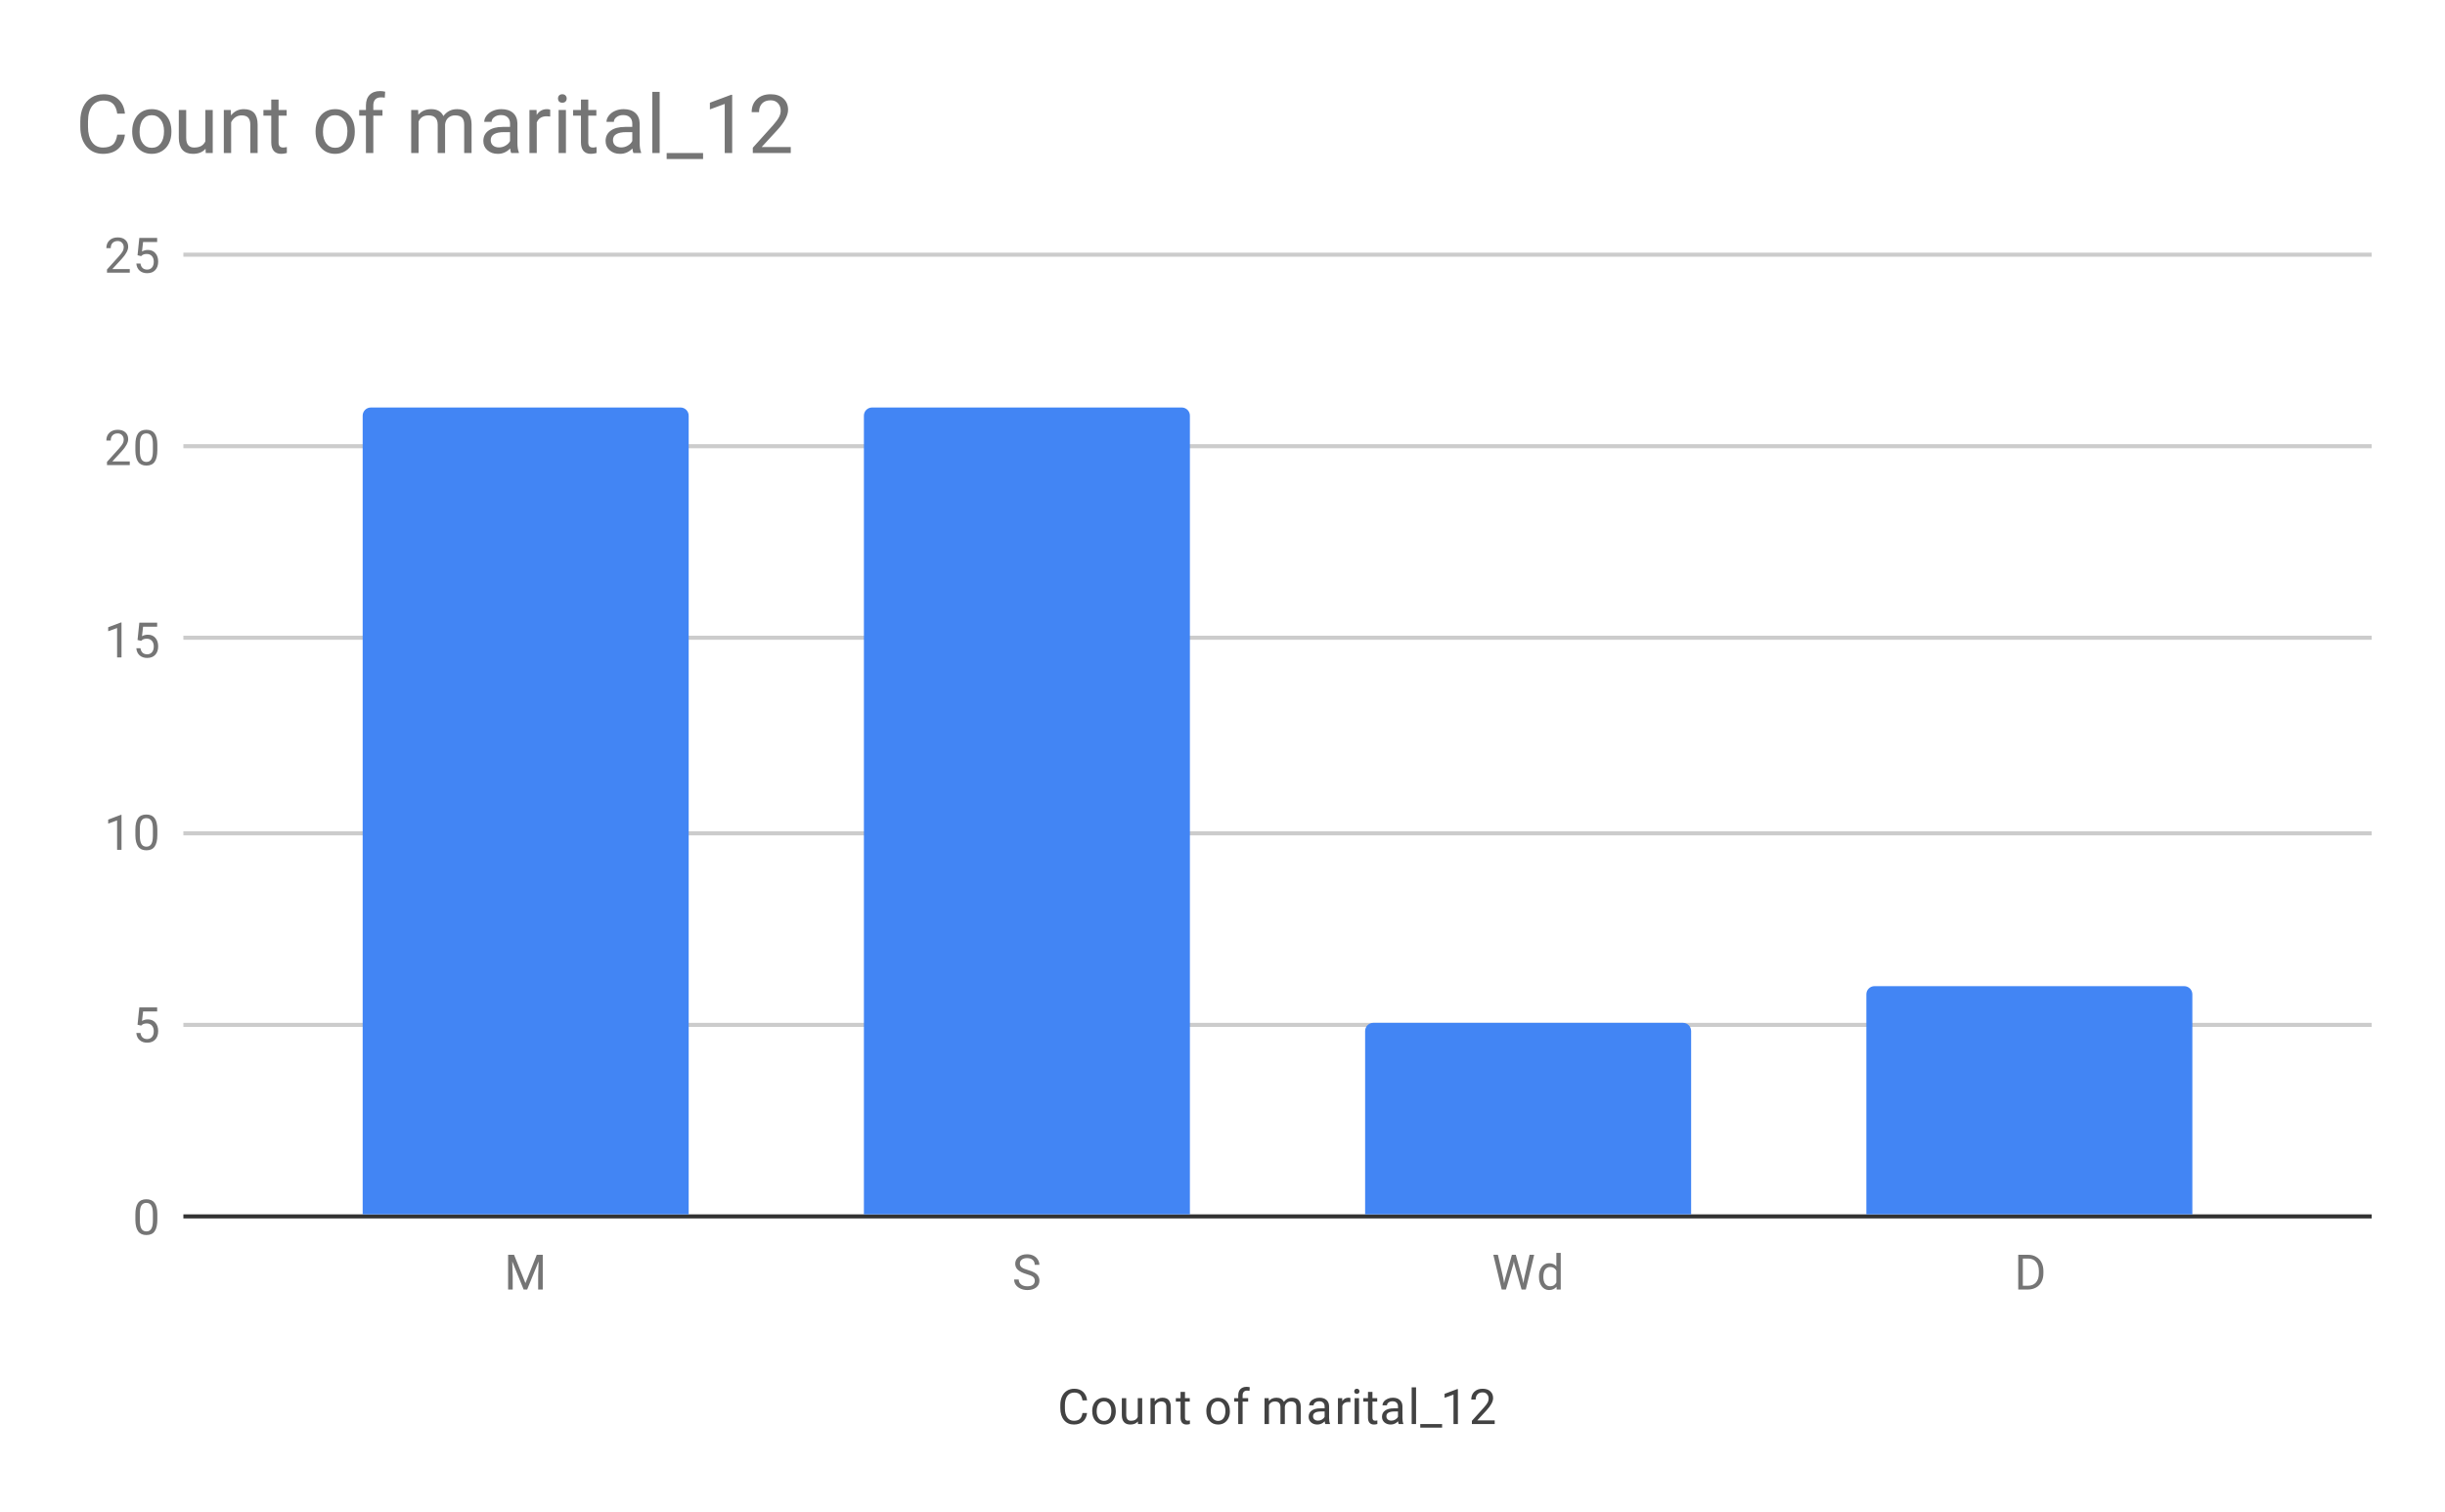 <svg version="1.1" viewBox="0.0 0.0 600.0 371.0" fill="none" stroke="none" stroke-linecap="square" stroke-miterlimit="10" width="600" height="371" xmlns:xlink="http://www.w3.org/1999/xlink" xmlns="http://www.w3.org/2000/svg"><path fill="#ffffff" d="M0 0L600.0 0L600.0 371.0L0 371.0L0 0Z" fill-rule="nonzero"/><path stroke="#333333" stroke-width="1.0" stroke-linecap="butt" d="M45.5 298.5L581.5 298.5" fill-rule="nonzero"/><path stroke="#cccccc" stroke-width="1.0" stroke-linecap="butt" d="M45.5 251.5L581.5 251.5" fill-rule="nonzero"/><path stroke="#cccccc" stroke-width="1.0" stroke-linecap="butt" d="M45.5 204.5L581.5 204.5" fill-rule="nonzero"/><path stroke="#cccccc" stroke-width="1.0" stroke-linecap="butt" d="M45.5 156.5L581.5 156.5" fill-rule="nonzero"/><path stroke="#cccccc" stroke-width="1.0" stroke-linecap="butt" d="M45.5 109.5L581.5 109.5" fill-rule="nonzero"/><path stroke="#cccccc" stroke-width="1.0" stroke-linecap="butt" d="M45.5 62.5L581.5 62.5" fill-rule="nonzero"/><clipPath id="id_0"><path d="M45.55 62.417L581.45 62.417L581.45 298.45L45.55 298.45L45.55 62.417Z" clip-rule="nonzero"/></clipPath><path stroke="#000000" stroke-width="2.0" stroke-linecap="butt" stroke-opacity="0.0" clip-path="url(#id_0)" d="M169.0 298.0L89.0 298.0L89.0 102.0C89.0 100.895 89.895 100.0 91.0 100.0L167.0 100.0C168.105 100.0 169.0 100.895 169.0 102.0Z" fill-rule="nonzero"/><path fill="#4285f4" clip-path="url(#id_0)" d="M169.0 298.0L89.0 298.0L89.0 102.0C89.0 100.895 89.895 100.0 91.0 100.0L167.0 100.0C168.105 100.0 169.0 100.895 169.0 102.0Z" fill-rule="nonzero"/><path stroke="#000000" stroke-width="2.0" stroke-linecap="butt" stroke-opacity="0.0" clip-path="url(#id_0)" d="M292.0 298.0L212.0 298.0L212.0 102.0C212.0 100.895 212.895 100.0 214.0 100.0L290.0 100.0C291.105 100.0 292.0 100.895 292.0 102.0Z" fill-rule="nonzero"/><path fill="#4285f4" clip-path="url(#id_0)" d="M292.0 298.0L212.0 298.0L212.0 102.0C212.0 100.895 212.895 100.0 214.0 100.0L290.0 100.0C291.105 100.0 292.0 100.895 292.0 102.0Z" fill-rule="nonzero"/><path stroke="#000000" stroke-width="2.0" stroke-linecap="butt" stroke-opacity="0.0" clip-path="url(#id_0)" d="M415.0 298.0L335.0 298.0L335.0 253.0C335.0 251.895 335.895 251.0 337.0 251.0L413.0 251.0C414.105 251.0 415.0 251.895 415.0 253.0Z" fill-rule="nonzero"/><path fill="#4285f4" clip-path="url(#id_0)" d="M415.0 298.0L335.0 298.0L335.0 253.0C335.0 251.895 335.895 251.0 337.0 251.0L413.0 251.0C414.105 251.0 415.0 251.895 415.0 253.0Z" fill-rule="nonzero"/><path stroke="#000000" stroke-width="2.0" stroke-linecap="butt" stroke-opacity="0.0" clip-path="url(#id_0)" d="M538.0 298.0L458.0 298.0L458.0 244.0C458.0 242.895 458.895 242.0 460.0 242.0L536.0 242.0C537.105 242.0 538.0 242.895 538.0 244.0Z" fill-rule="nonzero"/><path fill="#4285f4" clip-path="url(#id_0)" d="M538.0 298.0L458.0 298.0L458.0 244.0C458.0 242.895 458.895 242.0 460.0 242.0L536.0 242.0C537.105 242.0 538.0 242.895 538.0 244.0Z" fill-rule="nonzero"/><path fill="#424242" d="M266.766 346.747Q266.609 348.091 265.766 348.841Q264.922 349.575 263.531 349.575Q262.016 349.575 261.109 348.497Q260.203 347.403 260.203 345.575L260.203 344.762Q260.203 343.575 260.625 342.669Q261.047 341.762 261.828 341.278Q262.609 340.794 263.625 340.794Q264.984 340.794 265.797 341.559Q266.625 342.325 266.766 343.653L265.641 343.653Q265.484 342.637 265.0 342.184Q264.516 341.731 263.625 341.731Q262.547 341.731 261.938 342.528Q261.328 343.325 261.328 344.794L261.328 345.622Q261.328 347.012 261.906 347.841Q262.484 348.653 263.531 348.653Q264.469 348.653 264.969 348.231Q265.469 347.794 265.641 346.747L266.766 346.747ZM268.031 346.216Q268.031 345.294 268.391 344.544Q268.766 343.794 269.422 343.403Q270.078 342.997 270.906 342.997Q272.203 342.997 273.0 343.887Q273.812 344.778 273.812 346.278L273.812 346.356Q273.812 347.278 273.453 348.012Q273.094 348.747 272.438 349.169Q271.781 349.575 270.922 349.575Q269.641 349.575 268.828 348.684Q268.031 347.778 268.031 346.294L268.031 346.216ZM269.125 346.356Q269.125 347.403 269.609 348.044Q270.109 348.684 270.922 348.684Q271.75 348.684 272.234 348.044Q272.719 347.387 272.719 346.216Q272.719 345.184 272.219 344.544Q271.734 343.887 270.906 343.887Q270.109 343.887 269.609 344.528Q269.125 345.153 269.125 346.356ZM279.234 348.825Q278.609 349.575 277.375 349.575Q276.359 349.575 275.828 348.981Q275.297 348.387 275.297 347.231L275.297 343.106L276.375 343.106L276.375 347.2Q276.375 348.653 277.547 348.653Q278.797 348.653 279.203 347.716L279.203 343.106L280.297 343.106L280.297 349.45L279.266 349.45L279.234 348.825ZM283.344 343.106L283.375 343.903Q284.109 342.997 285.281 342.997Q287.297 342.997 287.312 345.262L287.312 349.45L286.219 349.45L286.219 345.247Q286.219 344.575 285.906 344.247Q285.609 343.919 284.953 343.919Q284.422 343.919 284.016 344.2Q283.625 344.481 283.406 344.934L283.406 349.45L282.328 349.45L282.328 343.106L283.344 343.106ZM290.797 341.575L290.797 343.106L291.969 343.106L291.969 343.95L290.797 343.95L290.797 347.872Q290.797 348.262 290.953 348.45Q291.109 348.637 291.484 348.637Q291.672 348.637 292.0 348.575L292.0 349.45Q291.578 349.575 291.172 349.575Q290.453 349.575 290.078 349.137Q289.703 348.684 289.703 347.872L289.703 343.95L288.547 343.95L288.547 343.106L289.703 343.106L289.703 341.575L290.797 341.575ZM296.031 346.216Q296.031 345.294 296.391 344.544Q296.766 343.794 297.422 343.403Q298.078 342.997 298.906 342.997Q300.203 342.997 301.0 343.887Q301.812 344.778 301.812 346.278L301.812 346.356Q301.812 347.278 301.453 348.012Q301.094 348.747 300.438 349.169Q299.781 349.575 298.922 349.575Q297.641 349.575 296.828 348.684Q296.031 347.778 296.031 346.294L296.031 346.216ZM297.125 346.356Q297.125 347.403 297.609 348.044Q298.109 348.684 298.922 348.684Q299.75 348.684 300.234 348.044Q300.719 347.387 300.719 346.216Q300.719 345.184 300.219 344.544Q299.734 343.887 298.906 343.887Q298.109 343.887 297.609 344.528Q297.125 345.153 297.125 346.356ZM303.859 349.45L303.859 343.95L302.859 343.95L302.859 343.106L303.859 343.106L303.859 342.466Q303.859 341.434 304.391 340.887Q304.938 340.325 305.938 340.325Q306.312 340.325 306.688 340.419L306.625 341.309Q306.344 341.247 306.047 341.247Q305.516 341.247 305.219 341.559Q304.938 341.872 304.938 342.434L304.938 343.106L306.297 343.106L306.297 343.95L304.938 343.95L304.938 349.45L303.859 349.45ZM311.344 343.106L311.375 343.809Q312.062 342.997 313.25 342.997Q314.578 342.997 315.062 344.012Q315.375 343.559 315.875 343.278Q316.391 342.997 317.078 342.997Q319.172 342.997 319.203 345.2L319.203 349.45L318.125 349.45L318.125 345.262Q318.125 344.591 317.812 344.262Q317.5 343.919 316.766 343.919Q316.156 343.919 315.75 344.278Q315.359 344.637 315.297 345.247L315.297 349.45L314.219 349.45L314.219 345.294Q314.219 343.919 312.859 343.919Q311.797 343.919 311.406 344.825L311.406 349.45L310.312 349.45L310.312 343.106L311.344 343.106ZM325.234 349.45Q325.141 349.262 325.078 348.778Q324.328 349.575 323.281 349.575Q322.344 349.575 321.734 349.044Q321.141 348.512 321.141 347.684Q321.141 346.7 321.891 346.153Q322.641 345.606 324.016 345.606L325.062 345.606L325.062 345.106Q325.062 344.544 324.719 344.216Q324.391 343.872 323.719 343.872Q323.141 343.872 322.75 344.169Q322.359 344.45 322.359 344.872L321.266 344.872Q321.266 344.387 321.594 343.95Q321.938 343.512 322.516 343.262Q323.094 342.997 323.781 342.997Q324.891 342.997 325.5 343.544Q326.125 344.091 326.156 345.044L326.156 347.966Q326.156 348.841 326.375 349.356L326.375 349.45L325.234 349.45ZM323.438 348.622Q323.953 348.622 324.406 348.356Q324.859 348.091 325.062 347.669L325.062 346.372L324.219 346.372Q322.219 346.372 322.219 347.544Q322.219 348.044 322.562 348.341Q322.906 348.622 323.438 348.622ZM331.391 344.075Q331.141 344.044 330.859 344.044Q329.781 344.044 329.406 344.95L329.406 349.45L328.328 349.45L328.328 343.106L329.375 343.106L329.391 343.841Q329.922 342.997 330.906 342.997Q331.219 342.997 331.391 343.075L331.391 344.075ZM333.5 349.45L332.422 349.45L332.422 343.106L333.5 343.106L333.5 349.45ZM332.328 341.434Q332.328 341.169 332.484 340.981Q332.656 340.794 332.969 340.794Q333.281 340.794 333.438 340.981Q333.609 341.169 333.609 341.434Q333.609 341.684 333.438 341.872Q333.281 342.044 332.969 342.044Q332.656 342.044 332.484 341.872Q332.328 341.684 332.328 341.434ZM336.797 341.575L336.797 343.106L337.969 343.106L337.969 343.95L336.797 343.95L336.797 347.872Q336.797 348.262 336.953 348.45Q337.109 348.637 337.484 348.637Q337.672 348.637 338.0 348.575L338.0 349.45Q337.578 349.575 337.172 349.575Q336.453 349.575 336.078 349.137Q335.703 348.684 335.703 347.872L335.703 343.95L334.547 343.95L334.547 343.106L335.703 343.106L335.703 341.575L336.797 341.575ZM343.234 349.45Q343.141 349.262 343.078 348.778Q342.328 349.575 341.281 349.575Q340.344 349.575 339.734 349.044Q339.141 348.512 339.141 347.684Q339.141 346.7 339.891 346.153Q340.641 345.606 342.016 345.606L343.062 345.606L343.062 345.106Q343.062 344.544 342.719 344.216Q342.391 343.872 341.719 343.872Q341.141 343.872 340.75 344.169Q340.359 344.45 340.359 344.872L339.266 344.872Q339.266 344.387 339.594 343.95Q339.938 343.512 340.516 343.262Q341.094 342.997 341.781 342.997Q342.891 342.997 343.5 343.544Q344.125 344.091 344.156 345.044L344.156 347.966Q344.156 348.841 344.375 349.356L344.375 349.45L343.234 349.45ZM341.438 348.622Q341.953 348.622 342.406 348.356Q342.859 348.091 343.062 347.669L343.062 346.372L342.219 346.372Q340.219 346.372 340.219 347.544Q340.219 348.044 340.562 348.341Q340.906 348.622 341.438 348.622ZM347.5 349.45L346.422 349.45L346.422 340.45L347.5 340.45L347.5 349.45ZM353.891 350.341L348.531 350.341L348.531 349.45L353.891 349.45L353.891 350.341ZM357.766 349.45L356.688 349.45L356.688 342.231L354.5 343.028L354.5 342.044L357.609 340.872L357.766 340.872L357.766 349.45ZM366.797 349.45L361.203 349.45L361.203 348.669L364.156 345.387Q364.812 344.637 365.062 344.184Q365.312 343.716 365.312 343.216Q365.312 342.544 364.906 342.122Q364.516 341.684 363.828 341.684Q363.031 341.684 362.578 342.153Q362.125 342.606 362.125 343.434L361.047 343.434Q361.047 342.247 361.797 341.528Q362.562 340.794 363.828 340.794Q365.031 340.794 365.719 341.419Q366.406 342.044 366.406 343.091Q366.406 344.341 364.797 346.091L362.516 348.559L366.797 348.559L366.797 349.45Z" fill-rule="nonzero"/><path fill="#757575" d="M38.612 299.309Q38.612 301.216 37.956 302.153Q37.316 303.075 35.925 303.075Q34.566 303.075 33.909 302.169Q33.253 301.262 33.222 299.45L33.222 298.012Q33.222 296.122 33.862 295.216Q34.519 294.294 35.909 294.294Q37.284 294.294 37.941 295.184Q38.597 296.059 38.612 297.903L38.612 299.309ZM37.519 297.825Q37.519 296.45 37.128 295.825Q36.753 295.184 35.909 295.184Q35.081 295.184 34.691 295.825Q34.316 296.45 34.316 297.747L34.316 299.481Q34.316 300.856 34.706 301.528Q35.112 302.184 35.925 302.184Q36.722 302.184 37.112 301.559Q37.503 300.934 37.519 299.606L37.519 297.825Z" fill-rule="nonzero"/><path fill="#757575" d="M33.753 251.462L34.191 247.212L38.566 247.212L38.566 248.212L35.112 248.212L34.847 250.54Q35.487 250.165 36.284 250.165Q37.441 250.165 38.128 250.946Q38.816 251.712 38.816 253.025Q38.816 254.337 38.097 255.103Q37.394 255.868 36.112 255.868Q34.987 255.868 34.269 255.243Q33.55 254.603 33.456 253.493L34.472 253.493Q34.581 254.228 35.003 254.603Q35.425 254.978 36.112 254.978Q36.862 254.978 37.3 254.462Q37.737 253.946 37.737 253.04Q37.737 252.181 37.269 251.665Q36.8 251.15 36.019 251.15Q35.316 251.15 34.909 251.446L34.628 251.681L33.753 251.462Z" fill-rule="nonzero"/><path fill="#757575" d="M29.816 208.537L28.738 208.537L28.738 201.318L26.55 202.115L26.55 201.13L29.659 199.959L29.816 199.959L29.816 208.537ZM38.612 204.896Q38.612 206.802 37.956 207.74Q37.316 208.662 35.925 208.662Q34.566 208.662 33.909 207.755Q33.253 206.849 33.222 205.037L33.222 203.599Q33.222 201.709 33.862 200.802Q34.519 199.88 35.909 199.88Q37.284 199.88 37.941 200.771Q38.597 201.646 38.612 203.49L38.612 204.896ZM37.519 203.412Q37.519 202.037 37.128 201.412Q36.753 200.771 35.909 200.771Q35.081 200.771 34.691 201.412Q34.316 202.037 34.316 203.334L34.316 205.068Q34.316 206.443 34.706 207.115Q35.112 207.771 35.925 207.771Q36.722 207.771 37.112 207.146Q37.503 206.521 37.519 205.193L37.519 203.412Z" fill-rule="nonzero"/><path fill="#757575" d="M29.816 161.33L28.738 161.33L28.738 154.111L26.55 154.908L26.55 153.924L29.659 152.752L29.816 152.752L29.816 161.33ZM33.753 157.049L34.191 152.799L38.566 152.799L38.566 153.799L35.112 153.799L34.847 156.127Q35.487 155.752 36.284 155.752Q37.441 155.752 38.128 156.533Q38.816 157.299 38.816 158.611Q38.816 159.924 38.097 160.689Q37.394 161.455 36.112 161.455Q34.987 161.455 34.269 160.83Q33.55 160.189 33.456 159.08L34.472 159.08Q34.581 159.814 35.003 160.189Q35.425 160.564 36.112 160.564Q36.862 160.564 37.3 160.049Q37.737 159.533 37.737 158.627Q37.737 157.768 37.269 157.252Q36.8 156.736 36.019 156.736Q35.316 156.736 34.909 157.033L34.628 157.268L33.753 157.049Z" fill-rule="nonzero"/><path fill="#757575" d="M31.847 114.123L26.253 114.123L26.253 113.342L29.206 110.061Q29.863 109.311 30.113 108.858Q30.363 108.389 30.363 107.889Q30.363 107.217 29.956 106.795Q29.566 106.358 28.878 106.358Q28.081 106.358 27.628 106.826Q27.175 107.28 27.175 108.108L26.097 108.108Q26.097 106.92 26.847 106.201Q27.613 105.467 28.878 105.467Q30.081 105.467 30.769 106.092Q31.456 106.717 31.456 107.764Q31.456 109.014 29.847 110.764L27.566 113.233L31.847 113.233L31.847 114.123ZM38.612 110.483Q38.612 112.389 37.956 113.326Q37.316 114.248 35.925 114.248Q34.566 114.248 33.909 113.342Q33.253 112.436 33.222 110.623L33.222 109.186Q33.222 107.295 33.862 106.389Q34.519 105.467 35.909 105.467Q37.284 105.467 37.941 106.358Q38.597 107.233 38.612 109.076L38.612 110.483ZM37.519 108.998Q37.519 107.623 37.128 106.998Q36.753 106.358 35.909 106.358Q35.081 106.358 34.691 106.998Q34.316 107.623 34.316 108.92L34.316 110.655Q34.316 112.03 34.706 112.701Q35.112 113.358 35.925 113.358Q36.722 113.358 37.112 112.733Q37.503 112.108 37.519 110.78L37.519 108.998Z" fill-rule="nonzero"/><path fill="#757575" d="M31.847 66.917L26.253 66.917L26.253 66.135L29.206 62.854Q29.863 62.104 30.113 61.651Q30.363 61.182 30.363 60.682Q30.363 60.01 29.956 59.589Q29.566 59.151 28.878 59.151Q28.081 59.151 27.628 59.62Q27.175 60.073 27.175 60.901L26.097 60.901Q26.097 59.714 26.847 58.995Q27.613 58.26 28.878 58.26Q30.081 58.26 30.769 58.885Q31.456 59.51 31.456 60.557Q31.456 61.807 29.847 63.557L27.566 66.026L31.847 66.026L31.847 66.917ZM33.753 62.635L34.191 58.385L38.566 58.385L38.566 59.385L35.112 59.385L34.847 61.714Q35.487 61.339 36.284 61.339Q37.441 61.339 38.128 62.12Q38.816 62.885 38.816 64.198Q38.816 65.51 38.097 66.276Q37.394 67.042 36.112 67.042Q34.987 67.042 34.269 66.417Q33.55 65.776 33.456 64.667L34.472 64.667Q34.581 65.401 35.003 65.776Q35.425 66.151 36.112 66.151Q36.862 66.151 37.3 65.635Q37.737 65.12 37.737 64.214Q37.737 63.354 37.269 62.839Q36.8 62.323 36.019 62.323Q35.316 62.323 34.909 62.62L34.628 62.854L33.753 62.635Z" fill-rule="nonzero"/><path fill="#757575" d="M126.144 307.919L128.941 314.872L131.723 307.919L133.191 307.919L133.191 316.45L132.066 316.45L132.066 313.122L132.176 309.544L129.363 316.45L128.504 316.45L125.707 309.559L125.816 313.122L125.816 316.45L124.691 316.45L124.691 307.919L126.144 307.919Z" fill-rule="nonzero"/><path fill="#757575" d="M251.902 312.653Q250.465 312.231 249.793 311.622Q249.137 311.012 249.137 310.122Q249.137 309.122 249.934 308.466Q250.746 307.794 252.043 307.794Q252.918 307.794 253.605 308.137Q254.293 308.481 254.668 309.075Q255.059 309.669 255.059 310.387L253.918 310.387Q253.918 309.606 253.418 309.169Q252.934 308.731 252.043 308.731Q251.215 308.731 250.746 309.106Q250.277 309.466 250.277 310.106Q250.277 310.637 250.715 310.997Q251.168 311.356 252.23 311.653Q253.293 311.95 253.887 312.309Q254.496 312.669 254.777 313.153Q255.074 313.637 255.074 314.278Q255.074 315.325 254.262 315.95Q253.449 316.575 252.105 316.575Q251.215 316.575 250.449 316.231Q249.699 315.887 249.277 315.309Q248.871 314.716 248.871 313.981L249.996 313.981Q249.996 314.747 250.574 315.2Q251.152 315.653 252.105 315.653Q252.996 315.653 253.465 315.294Q253.934 314.919 253.934 314.294Q253.934 313.669 253.496 313.325Q253.059 312.981 251.902 312.653Z" fill-rule="nonzero"/><path fill="#757575" d="M368.926 313.762L369.098 314.887L369.332 313.872L371.02 307.919L371.973 307.919L373.613 313.872L373.848 314.903L374.035 313.747L375.363 307.919L376.488 307.919L374.426 316.45L373.395 316.45L371.629 310.231L371.504 309.575L371.363 310.231L369.551 316.45L368.52 316.45L366.457 307.919L367.582 307.919L368.926 313.762ZM377.66 313.231Q377.66 311.762 378.348 310.887Q379.035 309.997 380.16 309.997Q381.27 309.997 381.926 310.747L381.926 307.45L383.004 307.45L383.004 316.45L382.004 316.45L381.957 315.762Q381.301 316.575 380.145 316.575Q379.051 316.575 378.348 315.669Q377.66 314.762 377.66 313.309L377.66 313.231ZM378.738 313.356Q378.738 314.434 379.176 315.044Q379.629 315.653 380.41 315.653Q381.441 315.653 381.926 314.716L381.926 311.809Q381.441 310.919 380.426 310.919Q379.629 310.919 379.176 311.528Q378.738 312.137 378.738 313.356Z" fill-rule="nonzero"/><path fill="#757575" d="M495.277 316.45L495.277 307.919L497.699 307.919Q498.809 307.919 499.652 308.419Q500.512 308.903 500.981 309.809Q501.449 310.716 501.449 311.903L501.449 312.434Q501.449 313.653 500.981 314.559Q500.527 315.466 499.652 315.95Q498.793 316.434 497.652 316.45L495.277 316.45ZM496.402 308.841L496.402 315.528L497.59 315.528Q498.887 315.528 499.606 314.731Q500.34 313.919 500.34 312.419L500.34 311.919Q500.34 310.466 499.652 309.669Q498.981 308.856 497.715 308.841L496.402 308.841Z" fill-rule="nonzero"/><path fill="#757575" d="M30.659 33.034Q30.394 35.3 28.988 36.534Q27.597 37.753 25.269 37.753Q22.753 37.753 21.222 35.941Q19.706 34.128 19.706 31.097L19.706 29.738Q19.706 27.753 20.409 26.253Q21.128 24.753 22.425 23.941Q23.722 23.128 25.441 23.128Q27.706 23.128 29.066 24.394Q30.441 25.659 30.659 27.894L28.769 27.894Q28.534 26.206 27.706 25.441Q26.894 24.675 25.441 24.675Q23.644 24.675 22.613 26.003Q21.597 27.331 21.597 29.784L21.597 31.159Q21.597 33.472 22.566 34.847Q23.534 36.206 25.269 36.206Q26.831 36.206 27.659 35.503Q28.503 34.8 28.769 33.034L30.659 33.034ZM32.441 32.175Q32.441 30.613 33.05 29.378Q33.659 28.128 34.737 27.456Q35.831 26.784 37.237 26.784Q39.394 26.784 40.722 28.284Q42.066 29.769 42.066 32.253L42.066 32.378Q42.066 33.925 41.472 35.159Q40.878 36.378 39.769 37.066Q38.675 37.753 37.253 37.753Q35.112 37.753 33.769 36.253Q32.441 34.753 32.441 32.3L32.441 32.175ZM34.253 32.378Q34.253 34.144 35.066 35.206Q35.894 36.269 37.253 36.269Q38.628 36.269 39.441 35.191Q40.253 34.112 40.253 32.175Q40.253 30.425 39.425 29.347Q38.597 28.269 37.237 28.269Q35.894 28.269 35.066 29.331Q34.253 30.394 34.253 32.378ZM50.441 36.503Q49.394 37.753 47.347 37.753Q45.659 37.753 44.769 36.769Q43.894 35.784 43.878 33.862L43.878 26.988L45.691 26.988L45.691 33.816Q45.691 36.206 47.644 36.206Q49.706 36.206 50.394 34.675L50.394 26.988L52.206 26.988L52.206 37.55L50.487 37.55L50.441 36.503ZM56.628 26.988L56.691 28.316Q57.894 26.784 59.847 26.784Q63.206 26.784 63.222 30.566L63.222 37.55L61.425 37.55L61.425 30.55Q61.409 29.409 60.894 28.863Q60.394 28.316 59.3 28.316Q58.425 28.316 57.753 28.784Q57.097 29.253 56.722 30.019L56.722 37.55L54.925 37.55L54.925 26.988L56.628 26.988ZM68.362 24.425L68.362 26.988L70.347 26.988L70.347 28.378L68.362 28.378L68.362 34.925Q68.362 35.566 68.628 35.894Q68.894 36.206 69.534 36.206Q69.847 36.206 70.394 36.081L70.394 37.55Q69.675 37.753 69.003 37.753Q67.8 37.753 67.175 37.019Q66.566 36.284 66.566 34.925L66.566 28.378L64.644 28.378L64.644 26.988L66.566 26.988L66.566 24.425L68.362 24.425ZM77.441 32.175Q77.441 30.613 78.05 29.378Q78.659 28.128 79.737 27.456Q80.831 26.784 82.237 26.784Q84.394 26.784 85.722 28.284Q87.066 29.769 87.066 32.253L87.066 32.378Q87.066 33.925 86.472 35.159Q85.878 36.378 84.769 37.066Q83.675 37.753 82.253 37.753Q80.112 37.753 78.769 36.253Q77.441 34.753 77.441 32.3L77.441 32.175ZM79.253 32.378Q79.253 34.144 80.066 35.206Q80.894 36.269 82.253 36.269Q83.628 36.269 84.441 35.191Q85.253 34.112 85.253 32.175Q85.253 30.425 84.425 29.347Q83.597 28.269 82.237 28.269Q80.894 28.269 80.066 29.331Q79.253 30.394 79.253 32.378ZM89.8 37.55L89.8 28.378L88.144 28.378L88.144 26.988L89.8 26.988L89.8 25.894Q89.8 24.206 90.706 23.284Q91.628 22.347 93.284 22.347Q93.909 22.347 94.519 22.503L94.425 23.972Q93.972 23.894 93.456 23.894Q92.566 23.894 92.081 24.409Q91.612 24.909 91.612 25.863L91.612 26.988L93.862 26.988L93.862 28.378L91.612 28.378L91.612 37.55L89.8 37.55ZM102.612 26.988L102.659 28.159Q103.831 26.784 105.8 26.784Q108.019 26.784 108.816 28.488Q109.347 27.722 110.191 27.253Q111.034 26.784 112.191 26.784Q115.659 26.784 115.722 30.472L115.722 37.55L113.909 37.55L113.909 30.581Q113.909 29.441 113.394 28.878Q112.878 28.316 111.659 28.316Q110.659 28.316 109.987 28.925Q109.331 29.519 109.222 30.534L109.222 37.55L107.409 37.55L107.409 30.628Q107.409 28.316 105.144 28.316Q103.362 28.316 102.722 29.831L102.722 37.55L100.909 37.55L100.909 26.988L102.612 26.988ZM125.441 37.55Q125.284 37.237 125.191 36.441Q123.925 37.753 122.175 37.753Q120.612 37.753 119.612 36.862Q118.612 35.972 118.612 34.612Q118.612 32.972 119.862 32.066Q121.128 31.144 123.394 31.144L125.159 31.144L125.159 30.316Q125.159 29.363 124.581 28.8Q124.019 28.238 122.925 28.238Q121.956 28.238 121.3 28.738Q120.644 29.222 120.644 29.909L118.831 29.909Q118.831 29.128 119.394 28.394Q119.956 27.644 120.909 27.222Q121.878 26.784 123.034 26.784Q124.862 26.784 125.894 27.706Q126.925 28.613 126.972 30.222L126.972 35.081Q126.972 36.534 127.331 37.394L127.331 37.55L125.441 37.55ZM122.441 36.175Q123.3 36.175 124.05 35.737Q124.816 35.3 125.159 34.597L125.159 32.425L123.737 32.425Q120.425 32.425 120.425 34.362Q120.425 35.222 120.987 35.706Q121.55 36.175 122.441 36.175ZM135.019 28.597Q134.613 28.534 134.144 28.534Q132.363 28.534 131.722 30.05L131.722 37.55L129.925 37.55L129.925 26.988L131.675 26.988L131.706 28.206Q132.597 26.784 134.222 26.784Q134.753 26.784 135.019 26.925L135.019 28.597ZM138.878 37.55L137.081 37.55L137.081 26.988L138.878 26.988L138.878 37.55ZM136.925 24.175Q136.925 23.738 137.191 23.441Q137.472 23.128 137.988 23.128Q138.519 23.128 138.784 23.441Q139.066 23.738 139.066 24.175Q139.066 24.613 138.784 24.909Q138.519 25.206 137.988 25.206Q137.472 25.206 137.191 24.909Q136.925 24.613 136.925 24.175ZM144.363 24.425L144.363 26.988L146.347 26.988L146.347 28.378L144.363 28.378L144.363 34.925Q144.363 35.566 144.628 35.894Q144.894 36.206 145.534 36.206Q145.847 36.206 146.394 36.081L146.394 37.55Q145.675 37.753 145.003 37.753Q143.8 37.753 143.175 37.019Q142.566 36.284 142.566 34.925L142.566 28.378L140.644 28.378L140.644 26.988L142.566 26.988L142.566 24.425L144.363 24.425ZM155.441 37.55Q155.284 37.237 155.191 36.441Q153.925 37.753 152.175 37.753Q150.613 37.753 149.613 36.862Q148.613 35.972 148.613 34.612Q148.613 32.972 149.863 32.066Q151.128 31.144 153.394 31.144L155.159 31.144L155.159 30.316Q155.159 29.363 154.581 28.8Q154.019 28.238 152.925 28.238Q151.956 28.238 151.3 28.738Q150.644 29.222 150.644 29.909L148.831 29.909Q148.831 29.128 149.394 28.394Q149.956 27.644 150.909 27.222Q151.878 26.784 153.034 26.784Q154.863 26.784 155.894 27.706Q156.925 28.613 156.972 30.222L156.972 35.081Q156.972 36.534 157.331 37.394L157.331 37.55L155.441 37.55ZM152.441 36.175Q153.3 36.175 154.05 35.737Q154.816 35.3 155.159 34.597L155.159 32.425L153.738 32.425Q150.425 32.425 150.425 34.362Q150.425 35.222 150.988 35.706Q151.55 36.175 152.441 36.175ZM161.878 37.55L160.081 37.55L160.081 22.55L161.878 22.55L161.878 37.55ZM172.534 39.019L163.597 39.019L163.597 37.55L172.534 37.55L172.534 39.019ZM179.675 37.55L177.847 37.55L177.847 25.503L174.206 26.847L174.206 25.206L179.394 23.269L179.675 23.269L179.675 37.55ZM194.05 37.55L184.738 37.55L184.738 36.253L189.659 30.784Q190.753 29.534 191.159 28.769Q191.581 27.988 191.581 27.159Q191.581 26.05 190.909 25.331Q190.238 24.613 189.113 24.613Q187.753 24.613 187.003 25.394Q186.269 26.159 186.269 27.519L184.456 27.519Q184.456 25.55 185.722 24.347Q186.988 23.128 189.113 23.128Q191.097 23.128 192.238 24.175Q193.394 25.222 193.394 26.941Q193.394 29.05 190.722 31.941L186.909 36.081L194.05 36.081L194.05 37.55Z" fill-rule="nonzero"/></svg>